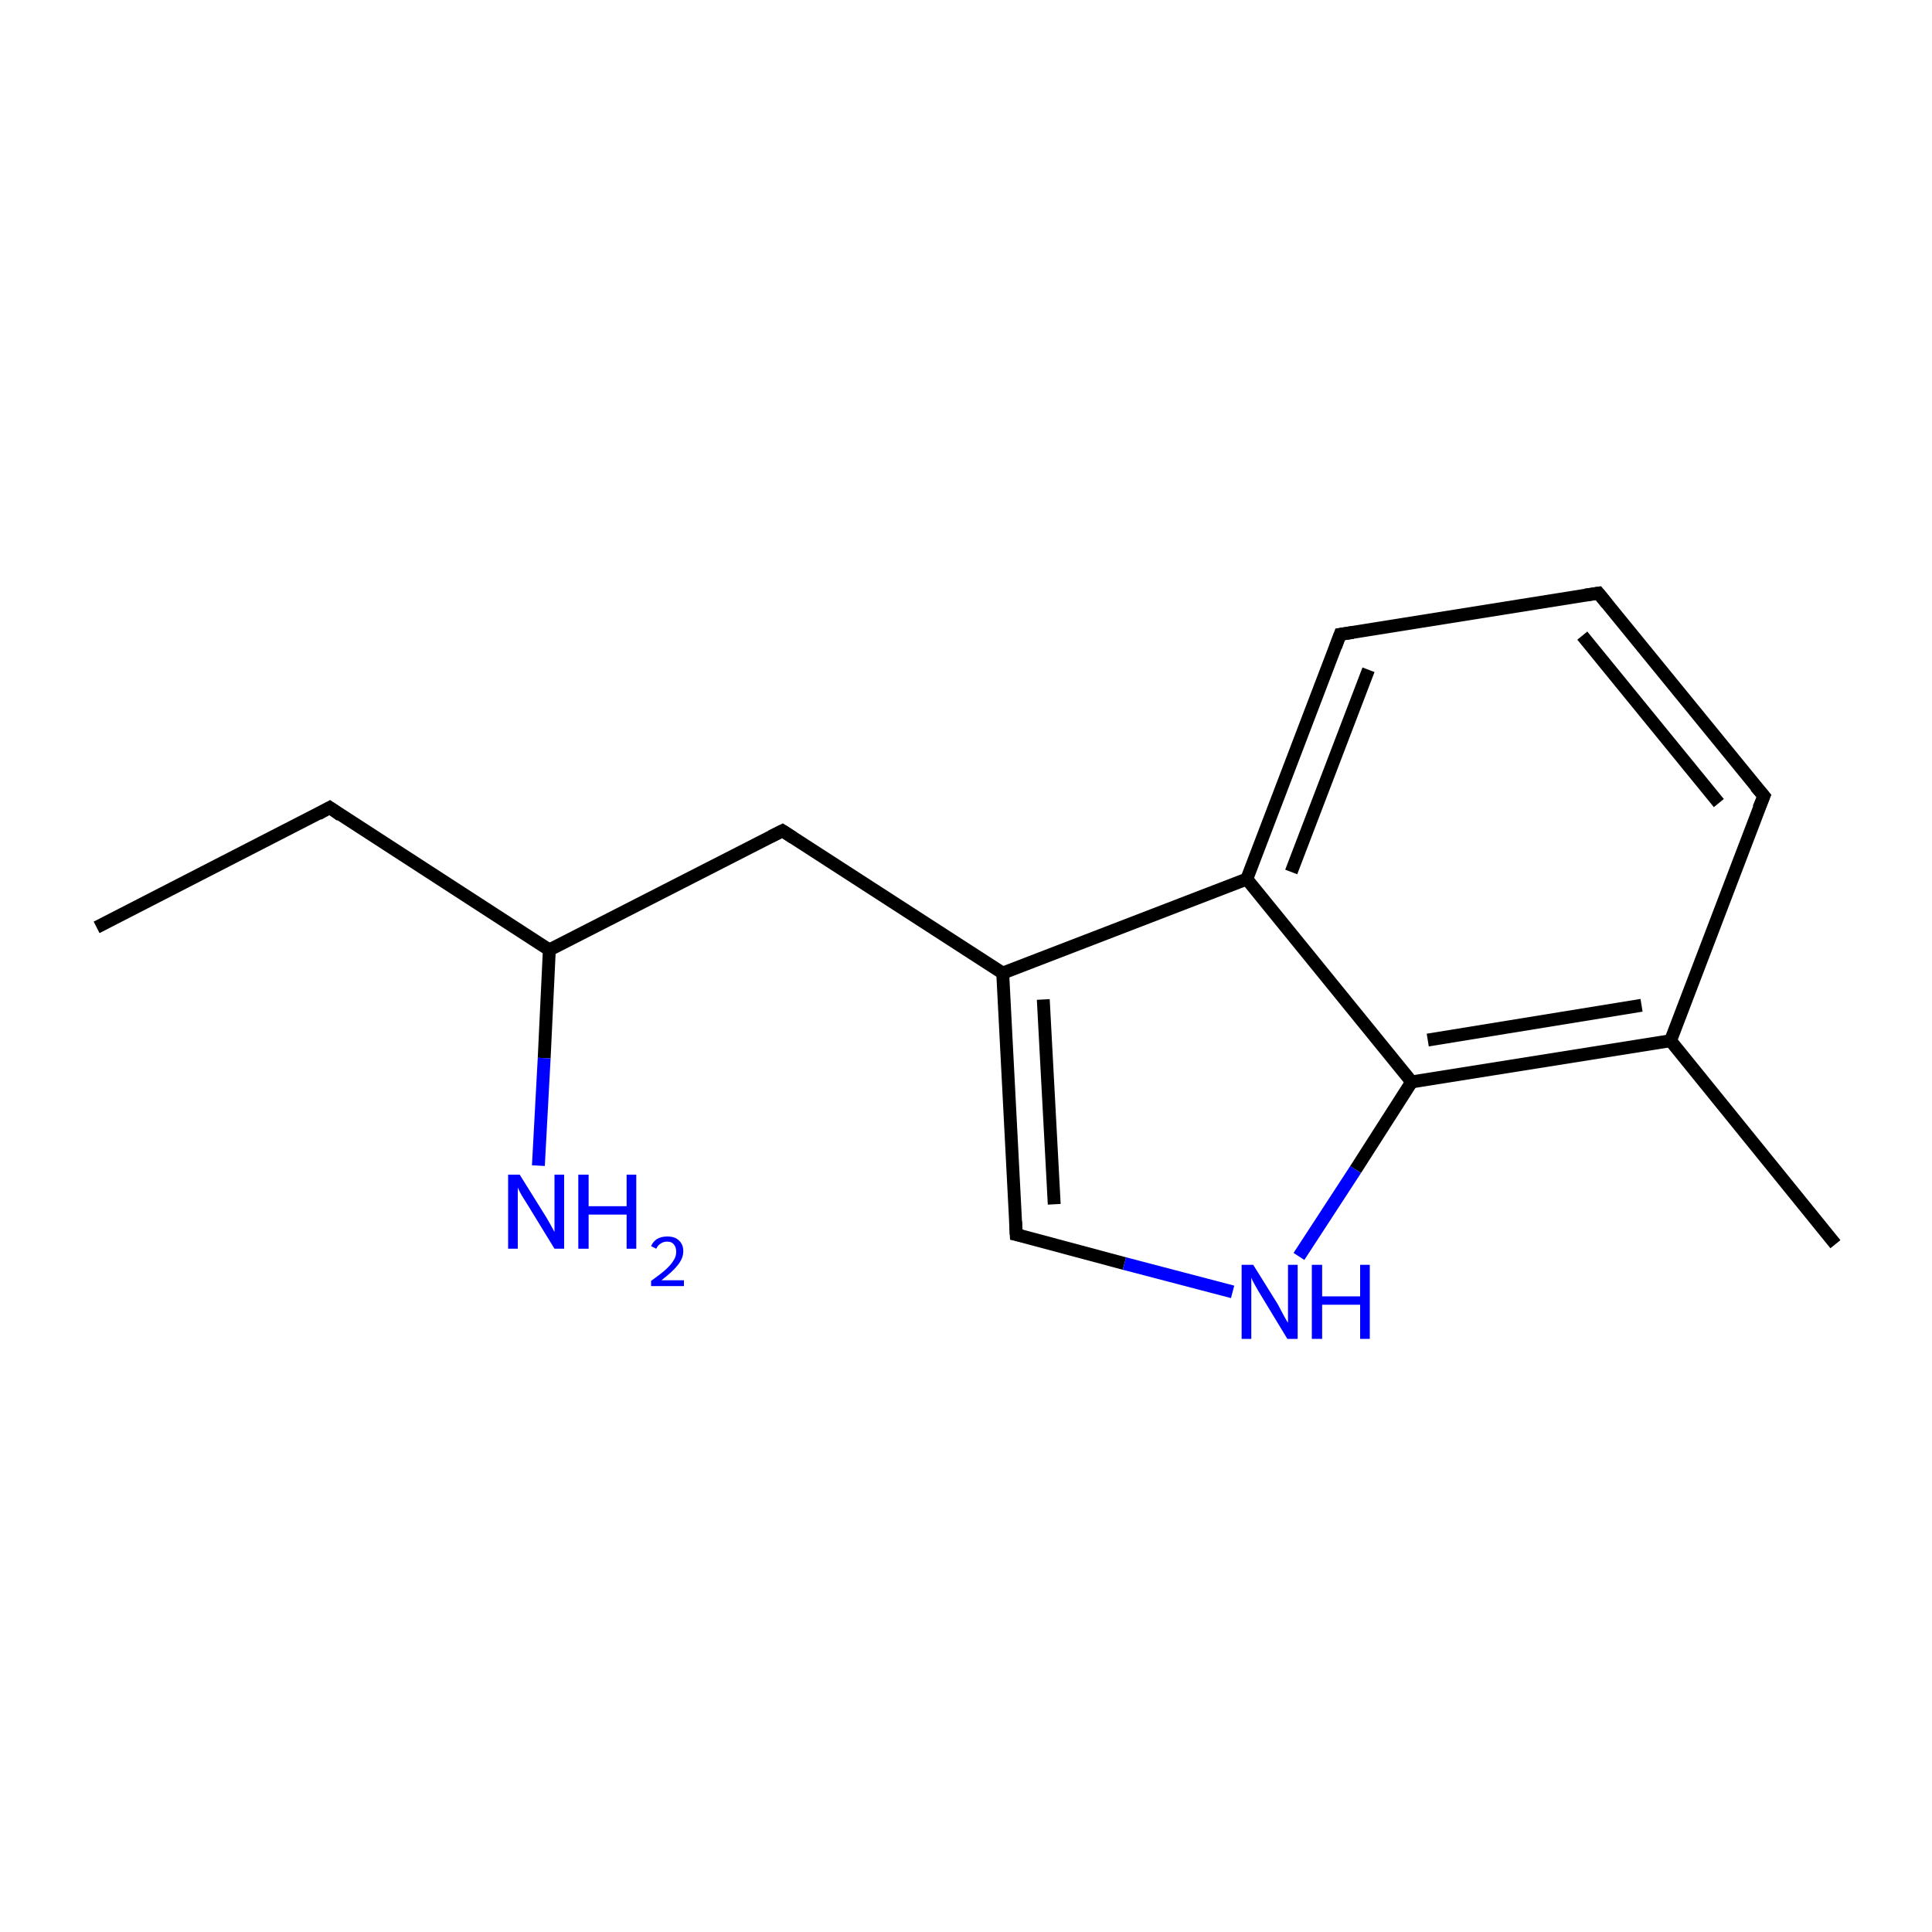 <?xml version='1.0' encoding='iso-8859-1'?>
<svg version='1.1' baseProfile='full'
              xmlns='http://www.w3.org/2000/svg'
                      xmlns:rdkit='http://www.rdkit.org/xml'
                      xmlns:xlink='http://www.w3.org/1999/xlink'
                  xml:space='preserve'
width='300px' height='300px' viewBox='0 0 300 300'>
<!-- END OF HEADER -->
<rect style='opacity:1.0;fill:#FFFFFF;stroke:none' width='300.0' height='300.0' x='0.0' y='0.0'> </rect>
<path class='bond-0 atom-0 atom-1' d='M 15.0,144.0 L 51.2,125.4' style='fill:none;fill-rule:evenodd;stroke:#000000;stroke-width:2.0px;stroke-linecap:butt;stroke-linejoin:miter;stroke-opacity:1' />
<path class='bond-1 atom-1 atom-2' d='M 51.2,125.4 L 85.3,147.5' style='fill:none;fill-rule:evenodd;stroke:#000000;stroke-width:2.0px;stroke-linecap:butt;stroke-linejoin:miter;stroke-opacity:1' />
<path class='bond-2 atom-2 atom-3' d='M 85.3,147.5 L 121.5,129.0' style='fill:none;fill-rule:evenodd;stroke:#000000;stroke-width:2.0px;stroke-linecap:butt;stroke-linejoin:miter;stroke-opacity:1' />
<path class='bond-3 atom-3 atom-4' d='M 121.5,129.0 L 155.7,151.1' style='fill:none;fill-rule:evenodd;stroke:#000000;stroke-width:2.0px;stroke-linecap:butt;stroke-linejoin:miter;stroke-opacity:1' />
<path class='bond-4 atom-4 atom-5' d='M 155.7,151.1 L 157.8,191.7' style='fill:none;fill-rule:evenodd;stroke:#000000;stroke-width:2.0px;stroke-linecap:butt;stroke-linejoin:miter;stroke-opacity:1' />
<path class='bond-4 atom-4 atom-5' d='M 162.0,155.2 L 163.7,187.0' style='fill:none;fill-rule:evenodd;stroke:#000000;stroke-width:2.0px;stroke-linecap:butt;stroke-linejoin:miter;stroke-opacity:1' />
<path class='bond-5 atom-5 atom-6' d='M 157.8,191.7 L 174.6,196.2' style='fill:none;fill-rule:evenodd;stroke:#000000;stroke-width:2.0px;stroke-linecap:butt;stroke-linejoin:miter;stroke-opacity:1' />
<path class='bond-5 atom-5 atom-6' d='M 174.6,196.2 L 191.4,200.6' style='fill:none;fill-rule:evenodd;stroke:#0000FF;stroke-width:2.0px;stroke-linecap:butt;stroke-linejoin:miter;stroke-opacity:1' />
<path class='bond-6 atom-6 atom-7' d='M 201.7,195.1 L 210.5,181.6' style='fill:none;fill-rule:evenodd;stroke:#0000FF;stroke-width:2.0px;stroke-linecap:butt;stroke-linejoin:miter;stroke-opacity:1' />
<path class='bond-6 atom-6 atom-7' d='M 210.5,181.6 L 219.2,168.0' style='fill:none;fill-rule:evenodd;stroke:#000000;stroke-width:2.0px;stroke-linecap:butt;stroke-linejoin:miter;stroke-opacity:1' />
<path class='bond-7 atom-7 atom-8' d='M 219.2,168.0 L 259.4,161.6' style='fill:none;fill-rule:evenodd;stroke:#000000;stroke-width:2.0px;stroke-linecap:butt;stroke-linejoin:miter;stroke-opacity:1' />
<path class='bond-7 atom-7 atom-8' d='M 221.7,161.5 L 254.9,156.1' style='fill:none;fill-rule:evenodd;stroke:#000000;stroke-width:2.0px;stroke-linecap:butt;stroke-linejoin:miter;stroke-opacity:1' />
<path class='bond-8 atom-8 atom-9' d='M 259.4,161.6 L 273.9,123.6' style='fill:none;fill-rule:evenodd;stroke:#000000;stroke-width:2.0px;stroke-linecap:butt;stroke-linejoin:miter;stroke-opacity:1' />
<path class='bond-9 atom-9 atom-10' d='M 273.9,123.6 L 248.2,92.1' style='fill:none;fill-rule:evenodd;stroke:#000000;stroke-width:2.0px;stroke-linecap:butt;stroke-linejoin:miter;stroke-opacity:1' />
<path class='bond-9 atom-9 atom-10' d='M 266.9,124.7 L 245.7,98.7' style='fill:none;fill-rule:evenodd;stroke:#000000;stroke-width:2.0px;stroke-linecap:butt;stroke-linejoin:miter;stroke-opacity:1' />
<path class='bond-10 atom-10 atom-11' d='M 248.2,92.1 L 208.1,98.5' style='fill:none;fill-rule:evenodd;stroke:#000000;stroke-width:2.0px;stroke-linecap:butt;stroke-linejoin:miter;stroke-opacity:1' />
<path class='bond-11 atom-11 atom-12' d='M 208.1,98.5 L 193.6,136.5' style='fill:none;fill-rule:evenodd;stroke:#000000;stroke-width:2.0px;stroke-linecap:butt;stroke-linejoin:miter;stroke-opacity:1' />
<path class='bond-11 atom-11 atom-12' d='M 212.5,104.0 L 200.5,135.4' style='fill:none;fill-rule:evenodd;stroke:#000000;stroke-width:2.0px;stroke-linecap:butt;stroke-linejoin:miter;stroke-opacity:1' />
<path class='bond-12 atom-8 atom-13' d='M 259.4,161.6 L 285.0,193.2' style='fill:none;fill-rule:evenodd;stroke:#000000;stroke-width:2.0px;stroke-linecap:butt;stroke-linejoin:miter;stroke-opacity:1' />
<path class='bond-13 atom-2 atom-14' d='M 85.3,147.5 L 84.5,164.3' style='fill:none;fill-rule:evenodd;stroke:#000000;stroke-width:2.0px;stroke-linecap:butt;stroke-linejoin:miter;stroke-opacity:1' />
<path class='bond-13 atom-2 atom-14' d='M 84.5,164.3 L 83.6,181.0' style='fill:none;fill-rule:evenodd;stroke:#0000FF;stroke-width:2.0px;stroke-linecap:butt;stroke-linejoin:miter;stroke-opacity:1' />
<path class='bond-14 atom-12 atom-4' d='M 193.6,136.5 L 155.7,151.1' style='fill:none;fill-rule:evenodd;stroke:#000000;stroke-width:2.0px;stroke-linecap:butt;stroke-linejoin:miter;stroke-opacity:1' />
<path class='bond-15 atom-12 atom-7' d='M 193.6,136.5 L 219.2,168.0' style='fill:none;fill-rule:evenodd;stroke:#000000;stroke-width:2.0px;stroke-linecap:butt;stroke-linejoin:miter;stroke-opacity:1' />
<path d='M 49.4,126.4 L 51.2,125.4 L 52.9,126.6' style='fill:none;stroke:#000000;stroke-width:2.0px;stroke-linecap:butt;stroke-linejoin:miter;stroke-miterlimit:10;stroke-opacity:1;' />
<path d='M 119.7,129.9 L 121.5,129.0 L 123.2,130.1' style='fill:none;stroke:#000000;stroke-width:2.0px;stroke-linecap:butt;stroke-linejoin:miter;stroke-miterlimit:10;stroke-opacity:1;' />
<path d='M 157.7,189.7 L 157.8,191.7 L 158.7,191.9' style='fill:none;stroke:#000000;stroke-width:2.0px;stroke-linecap:butt;stroke-linejoin:miter;stroke-miterlimit:10;stroke-opacity:1;' />
<path d='M 273.1,125.5 L 273.9,123.6 L 272.6,122.1' style='fill:none;stroke:#000000;stroke-width:2.0px;stroke-linecap:butt;stroke-linejoin:miter;stroke-miterlimit:10;stroke-opacity:1;' />
<path d='M 249.5,93.7 L 248.2,92.1 L 246.2,92.4' style='fill:none;stroke:#000000;stroke-width:2.0px;stroke-linecap:butt;stroke-linejoin:miter;stroke-miterlimit:10;stroke-opacity:1;' />
<path d='M 210.1,98.2 L 208.1,98.5 L 207.4,100.4' style='fill:none;stroke:#000000;stroke-width:2.0px;stroke-linecap:butt;stroke-linejoin:miter;stroke-miterlimit:10;stroke-opacity:1;' />
<path class='atom-6' d='M 194.6 196.4
L 198.4 202.5
Q 198.7 203.1, 199.3 204.2
Q 199.9 205.3, 200.0 205.4
L 200.0 196.4
L 201.5 196.4
L 201.5 207.9
L 199.9 207.9
L 195.9 201.3
Q 195.4 200.5, 194.9 199.6
Q 194.4 198.7, 194.3 198.4
L 194.3 207.9
L 192.8 207.9
L 192.8 196.4
L 194.6 196.4
' fill='#0000FF'/>
<path class='atom-6' d='M 203.7 196.4
L 205.3 196.4
L 205.3 201.3
L 211.2 201.3
L 211.2 196.4
L 212.7 196.4
L 212.7 207.9
L 211.2 207.9
L 211.2 202.6
L 205.3 202.6
L 205.3 207.9
L 203.7 207.9
L 203.7 196.4
' fill='#0000FF'/>
<path class='atom-14' d='M 80.7 182.4
L 84.5 188.5
Q 84.9 189.1, 85.5 190.2
Q 86.1 191.3, 86.1 191.3
L 86.1 182.4
L 87.6 182.4
L 87.6 193.9
L 86.1 193.9
L 82.0 187.2
Q 81.5 186.4, 81.0 185.6
Q 80.5 184.7, 80.4 184.4
L 80.4 193.9
L 78.9 193.9
L 78.9 182.4
L 80.7 182.4
' fill='#0000FF'/>
<path class='atom-14' d='M 89.8 182.4
L 91.4 182.4
L 91.4 187.3
L 97.3 187.3
L 97.3 182.4
L 98.8 182.4
L 98.8 193.9
L 97.3 193.9
L 97.3 188.6
L 91.4 188.6
L 91.4 193.9
L 89.8 193.9
L 89.8 182.4
' fill='#0000FF'/>
<path class='atom-14' d='M 101.1 193.5
Q 101.4 192.8, 102.0 192.4
Q 102.7 192.0, 103.6 192.0
Q 104.8 192.0, 105.4 192.6
Q 106.1 193.2, 106.1 194.3
Q 106.1 195.4, 105.2 196.5
Q 104.4 197.5, 102.7 198.8
L 106.2 198.8
L 106.2 199.7
L 101.1 199.7
L 101.1 198.9
Q 102.5 197.9, 103.3 197.2
Q 104.2 196.4, 104.6 195.7
Q 105.0 195.1, 105.0 194.4
Q 105.0 193.6, 104.6 193.2
Q 104.3 192.8, 103.6 192.8
Q 103.0 192.8, 102.6 193.1
Q 102.2 193.3, 101.9 193.9
L 101.1 193.5
' fill='#0000FF'/>
</svg>
